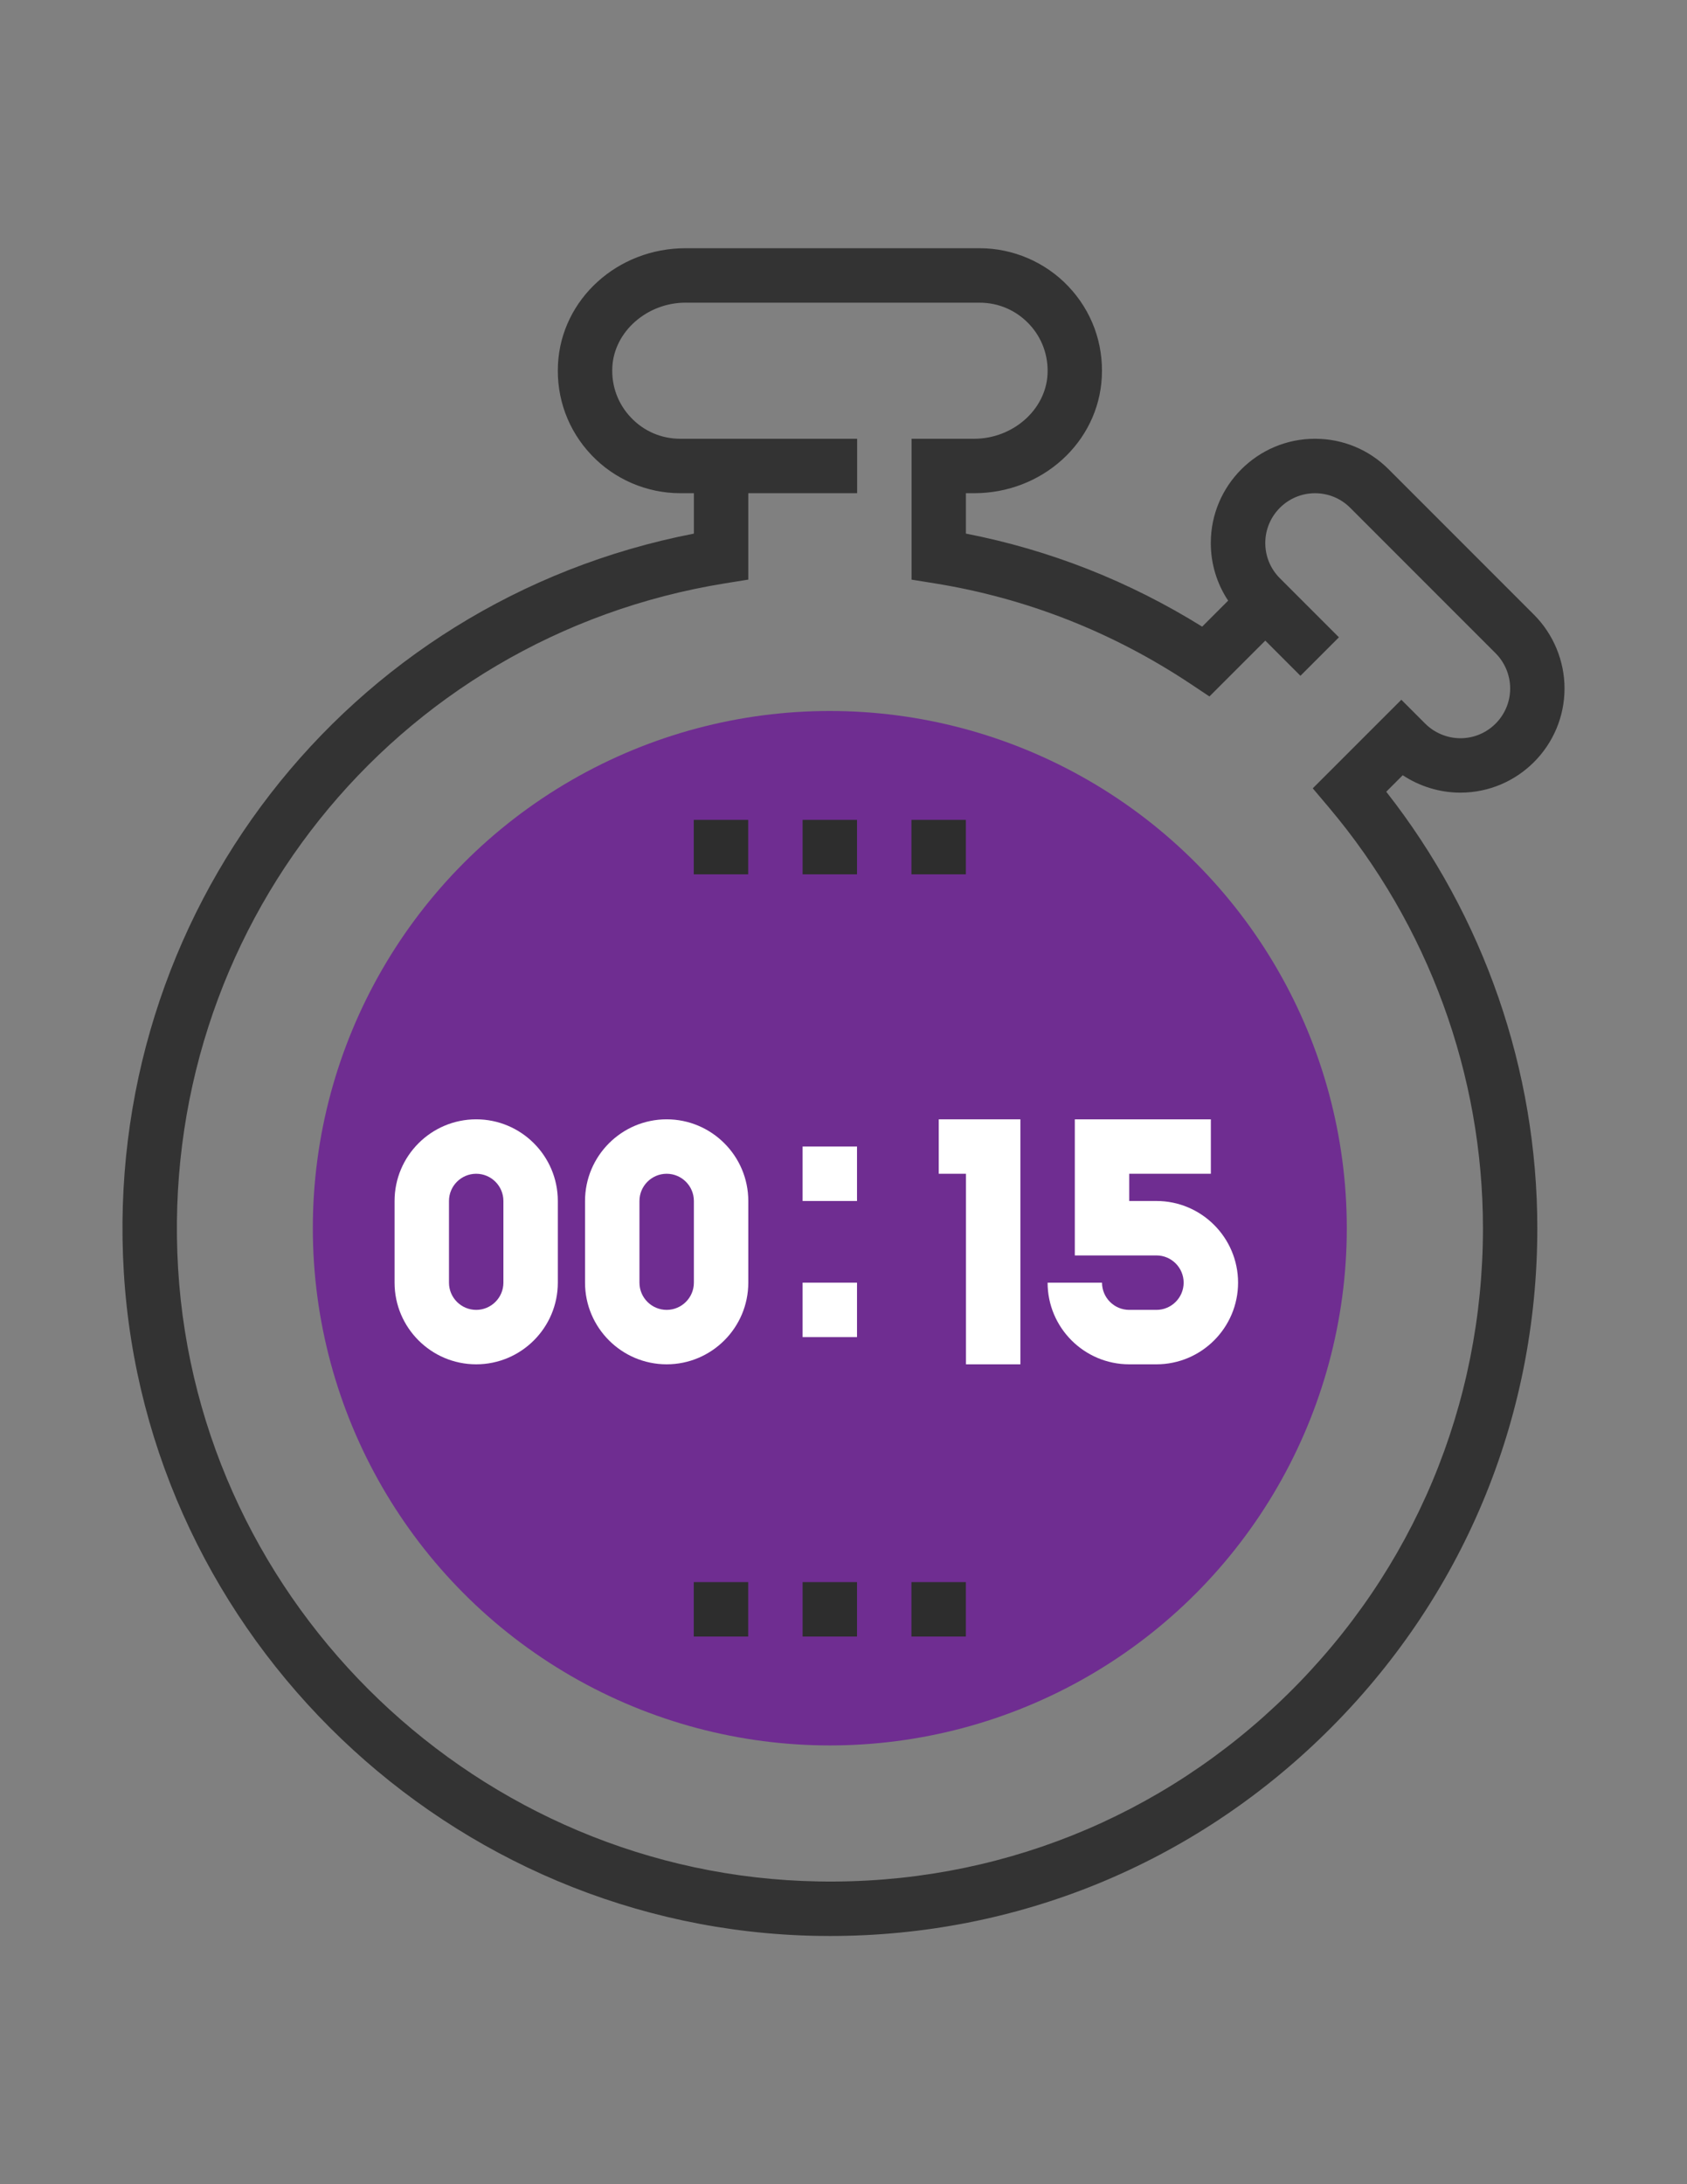 <?xml version="1.0" encoding="utf-8"?>
<!-- Generator: Adobe Illustrator 16.0.0, SVG Export Plug-In . SVG Version: 6.00 Build 0)  -->
<!DOCTYPE svg PUBLIC "-//W3C//DTD SVG 1.1//EN" "http://www.w3.org/Graphics/SVG/1.1/DTD/svg11.dtd">
<svg version="1.1" id="Layer_1" xmlns="http://www.w3.org/2000/svg" xmlns:xlink="http://www.w3.org/1999/xlink" x="0px" y="0px"
	 width="612px" height="792px" viewBox="0 0 612 792" enable-background="new 0 0 612 792" xml:space="preserve">
<rect x="0" y="0" width="612" height="792" fill="#808080" stroke="none"/>
<circle fill="#6F2D91" cx="301.034" cy="445.355" r="187.548"/>
<g>
	<path fill="#FFFFFF" d="M172.752,405.871c-16.327,0-29.613,13.286-29.613,29.613v29.613c0,16.326,13.286,29.612,29.613,29.612
		c16.326,0,29.612-13.286,29.612-29.612v-29.613C202.365,419.157,189.078,405.871,172.752,405.871z M182.622,465.097
		c0,5.448-4.432,9.87-9.87,9.87c-5.439,0-9.871-4.422-9.871-9.87v-29.613c0-5.449,4.432-9.871,9.871-9.871
		c5.438,0,9.87,4.422,9.87,9.871V465.097z"/>
	<path fill="#FFFFFF" d="M241.849,405.871c-16.327,0-29.613,13.286-29.613,29.613v29.613c0,16.326,13.286,29.612,29.613,29.612
		c16.326,0,29.612-13.286,29.612-29.612v-29.613C271.461,419.157,258.175,405.871,241.849,405.871z M251.72,465.097
		c0,5.448-4.433,9.87-9.871,9.87c-5.439,0-9.871-4.422-9.871-9.87v-29.613c0-5.449,4.432-9.871,9.871-9.871
		c5.438,0,9.871,4.422,9.871,9.871V465.097z"/>
	<polygon fill="#FFFFFF" points="340.558,425.613 350.429,425.613 350.429,494.71 370.171,494.71 370.171,405.871 340.558,405.871 	
		"/>
	<path fill="#FFFFFF" d="M419.526,435.484h-9.871v-9.871h29.613v-19.742h-49.355v49.355h29.613c5.439,0,9.871,4.422,9.871,9.871
		c0,5.448-4.432,9.87-9.871,9.87h-9.871c-5.438,0-9.871-4.422-9.871-9.87h-19.741c0,16.326,13.286,29.612,29.612,29.612h9.871
		c16.327,0,29.613-13.286,29.613-29.612C449.139,448.77,435.853,435.484,419.526,435.484z"/>
	<rect x="291.164" y="415.742" fill="#FFFFFF" width="19.741" height="19.742"/>
	<rect x="291.164" y="465.097" fill="#FFFFFF" width="19.741" height="19.741"/>
	<path fill="#333333" d="M508.878,281.102c6.159,4.066,13.474,6.317,20.896,6.317c20.848,0,37.796-16.959,37.796-37.796
		c0-9.95-4.037-19.683-11.075-26.721l-52.74-52.741c-7.137-7.137-16.623-11.065-26.721-11.065
		c-20.838,0-37.786,16.949-37.786,37.786c0,7.552,2.201,14.768,6.297,20.917l-9.427,9.427
		c-26.532-16.494-55.297-27.816-85.709-33.739v-14.648h2.98c24.737,0,45.081-18.469,46.315-42.05
		c0.651-12.329-3.662-24.026-12.132-32.949C379.223,95.044,367.486,90,355.355,90H248.729c-24.727,0-45.071,18.469-46.305,42.041
		c-0.642,12.318,3.662,24.025,12.131,32.949c8.352,8.805,20.098,13.849,32.229,13.849h4.936v14.658
		c-126.24,24.48-214.645,138.115-206.807,267.79c8.024,132.666,118.56,238.384,251.65,240.674c1.52,0.029,3.04,0.039,4.56,0.039
		c67.734,0,131.452-26.039,179.829-73.607c49.493-48.654,76.747-113.654,76.747-183.047c0-57.321-19.396-113.171-54.804-158.262
		L508.878,281.102z M537.978,445.355c0,64.053-25.161,124.059-70.845,168.961c-45.673,44.894-106.073,69.077-170.234,67.902
		c-122.844-2.103-224.88-99.677-232.283-222.126c-7.394-122.321,77.961-229.185,198.545-248.591l8.301-1.332v-31.331h39.484v-19.742
		h-39.484h-9.871h-14.806c-6.841,0-13.198-2.733-17.906-7.699c-4.708-4.955-7.107-11.46-6.742-18.32
		c0.672-12.862,12.605-23.335,26.593-23.335v0.01h106.646c6.831,0,13.188,2.734,17.896,7.689c4.708,4.955,7.097,11.46,6.741,18.32
		c-0.681,12.862-12.615,23.335-26.602,23.335h-22.724v51.083l8.302,1.332c33.324,5.36,64.625,17.649,93.034,36.543l6.731,4.481
		l20.256-20.246l12.753,12.754l13.958-13.958l-19.742-19.742l0,0l-1.688-1.688c-3.405-3.405-5.28-7.937-5.28-12.764
		c0-9.949,8.094-18.044,18.044-18.044c4.827,0,9.357,1.876,12.763,5.281l52.741,52.74c3.365,3.356,5.29,8.016,5.29,12.764
		c0,9.96-8.104,18.054-18.054,18.054c-4.748,0-9.407-1.935-12.763-5.291l-8.667-8.666l-32.13,32.12l5.854,6.929
		C518.127,335.471,537.978,389.653,537.978,445.355z"/>
	<rect x="291.164" y="297.291" fill="#2D2D2D" width="19.741" height="19.741"/>
	<rect x="330.648" y="297.291" fill="#2D2D2D" width="19.742" height="19.741"/>
	<rect x="251.68" y="297.291" fill="#2D2D2D" width="19.742" height="19.741"/>
	<rect x="291.164" y="573.677" fill="#2D2D2D" width="19.741" height="19.742"/>
	<rect x="330.648" y="573.677" fill="#2D2D2D" width="19.742" height="19.742"/>
	<rect x="251.68" y="573.677" fill="#2D2D2D" width="19.742" height="19.742"/>
</g>
</svg>
